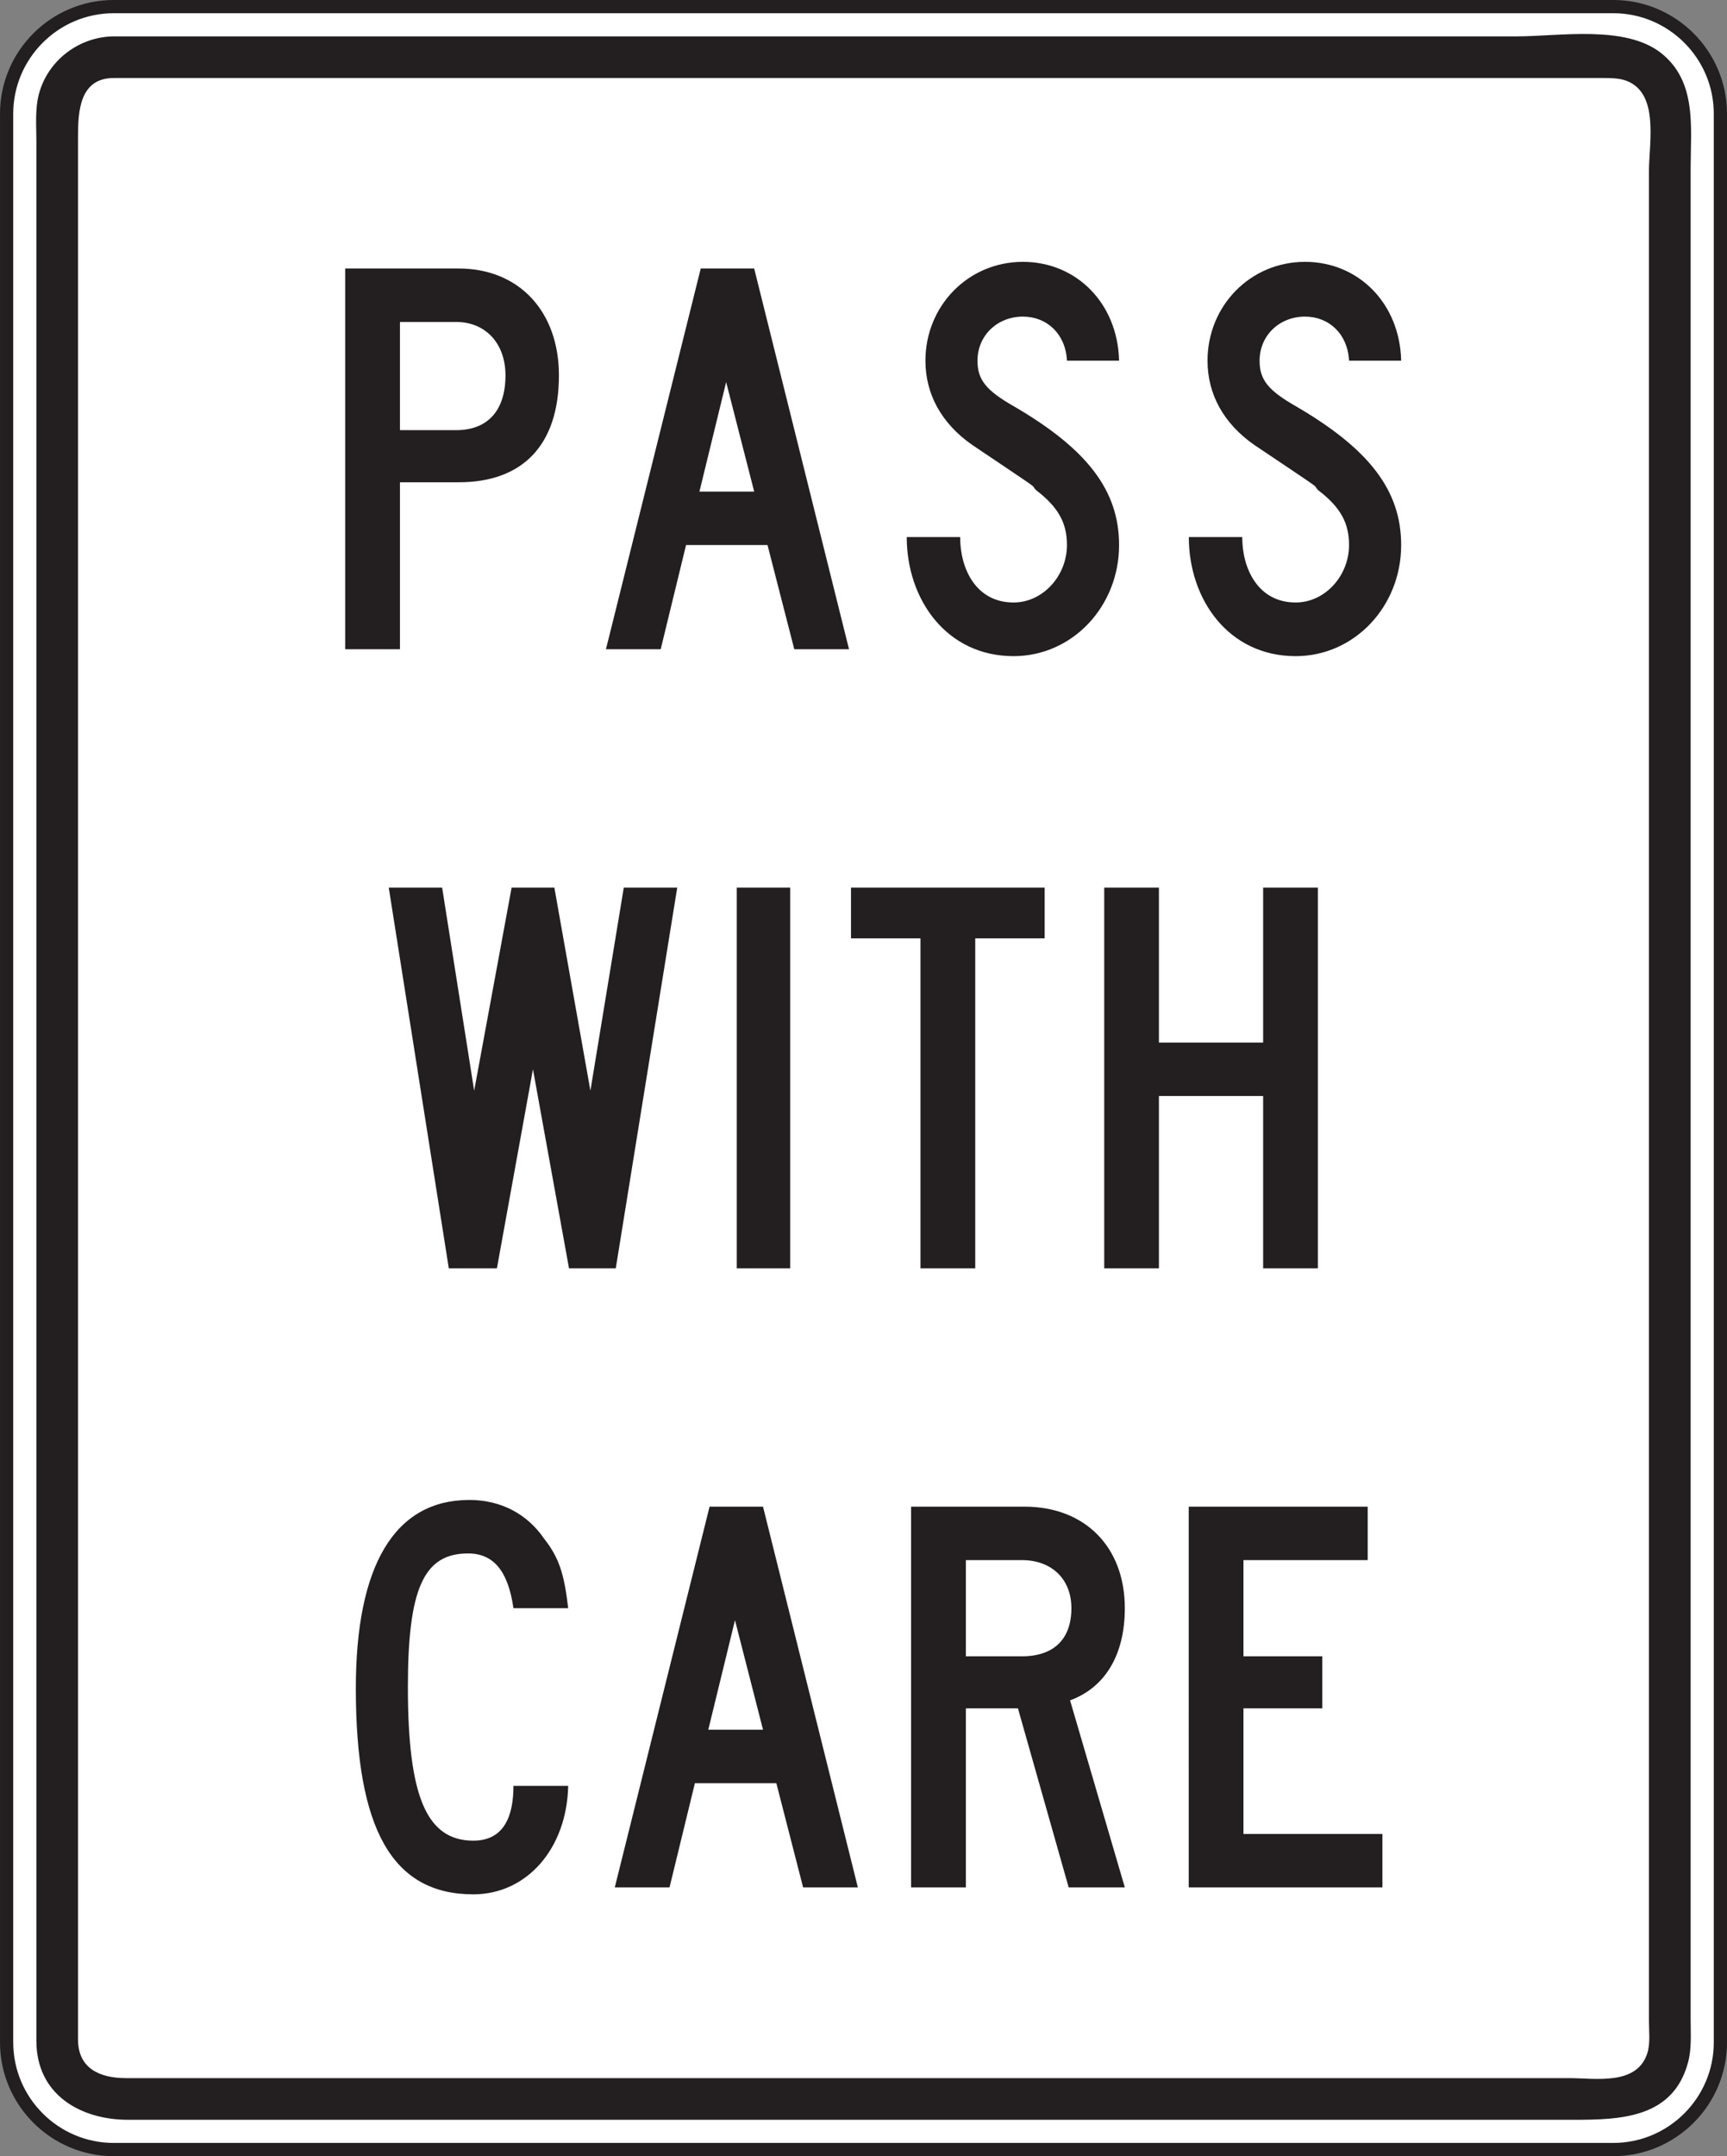<?xml version="1.0" encoding="UTF-8" standalone="no"?>
<!-- Created with Inkscape (http://www.inkscape.org/) -->

<svg
   xmlns:dc="http://purl.org/dc/elements/1.1/"
   xmlns:cc="http://creativecommons.org/ns#"
   xmlns:rdf="http://www.w3.org/1999/02/22-rdf-syntax-ns#"
   xmlns:svg="http://www.w3.org/2000/svg"
   xmlns="http://www.w3.org/2000/svg"
   xmlns:sodipodi="http://sodipodi.sourceforge.net/DTD/sodipodi-0.dtd"
   xmlns:inkscape="http://www.inkscape.org/namespaces/inkscape"
   width="81.624"
   height="101.875"
   id="svg13833"
   version="1.1"
   inkscape:version="0.48.1 "
   sodipodi:docname="New document 74">
  <rect width="100%" height="100%" fill="#808080" stroke="none"/>
  <defs
     id="defs13835" />
  <sodipodi:namedview
     id="base"
     pagecolor="#ffffff"
     bordercolor="#666666"
     borderopacity="1.0"
     inkscape:pageopacity="0.0"
     inkscape:pageshadow="2"
     inkscape:zoom="0.35"
     inkscape:cx="12.95473"
     inkscape:cy="136.65179"
     inkscape:document-units="px"
     inkscape:current-layer="layer1"
     showgrid="false"
     fit-margin-top="0"
     fit-margin-left="0"
     fit-margin-right="0"
     fit-margin-bottom="0"
     inkscape:window-width="469"
     inkscape:window-height="425"
     inkscape:window-x="150"
     inkscape:window-y="150"
     inkscape:window-maximized="0" />
  <g
     inkscape:label="Layer 1"
     inkscape:groupmode="layer"
     id="layer1"
     transform="translate(-362.045,-567.139)">
    <g
       id="g13175"
       transform="matrix(1.25,0,0,-1.25,367.419,567.451)">
      <path
         d="m 0,0 56.7,0 c 2.23,0 4.05,-1.819 4.05,-4.05 l 0,-72.9 C 60.75,-79.181 58.93,-81 56.7,-81 L 0,-81 c -2.23,0 -4.049,1.819 -4.049,4.05 l 0,72.9 C -4.049,-1.819 -2.23,0 0,0"
         style="fill:#ffffff;fill-opacity:1;fill-rule:nonzero;stroke:none"
         id="path13177"
         inkscape:connector-curvature="0" />
    </g>
    <g
       id="g13179"
       transform="matrix(1.25,0,0,-1.25,367.419,567.451)">
      <path
         d="m 0,0 56.7,0 c 2.23,0 4.05,-1.819 4.05,-4.05 l 0,-72.9 C 60.75,-79.181 58.93,-81 56.7,-81 L 0,-81 c -2.23,0 -4.049,1.819 -4.049,4.05 l 0,72.9 C -4.049,-1.819 -2.23,0 0,0 z"
         style="fill:none;stroke:#231f20;stroke-width:0.5;stroke-linecap:butt;stroke-linejoin:miter;stroke-miterlimit:4;stroke-opacity:1;stroke-dasharray:none"
         id="path13181"
         inkscape:connector-curvature="0" />
    </g>
    <g
       id="g13183"
       transform="matrix(1.25,0,0,-1.25,367.437,568.858)">
      <path
         d="m 0,0 21.828,0 31.211,0 c 1.59,0 4.09,0.442 5.449,-0.626 1.371,-1.078 1.123,-2.818 1.123,-4.358 l 0,-25.818 0,-28.985 0,-11.973 0,-3.205 c 0,-0.524 0.041,-1.079 -0.091,-1.589 -0.559,-2.141 -2.559,-2.196 -4.352,-2.196 l -11.361,0 -33.744,0 -9.53,0 c -1.812,0 -3.471,0.958 -3.471,2.983 l 0,18.878 0,29.331 0,23.601 c 0,0.575 -0.054,1.2 0.091,1.761 C -2.513,-0.909 -1.322,-0.006 0,0"
         style="fill:#231f20;fill-opacity:1;fill-rule:evenodd;stroke:none"
         id="path13185"
         inkscape:connector-curvature="0" />
    </g>
    <g
       id="g13187"
       transform="matrix(1.25,0,0,-1.25,367.463,570.825)">
      <path
         d="m 0,0 21.887,0 31.194,0 3.193,0 c 0.451,0 0.875,-0.006 1.244,-0.31 0.813,-0.667 0.496,-2.289 0.496,-3.188 l 0,-25.979 0,-28.977 0,-11.871 0,-3.125 c 0,-0.379 0.055,-0.83 -0.058,-1.197 -0.389,-1.25 -1.969,-0.954 -2.963,-0.954 l -11.573,0 -33.748,0 -9.248,0 c -0.963,0 -1.809,0.35 -1.809,1.463 l 0,19.356 0,29.4 0,23.15 c 0,0.976 0.056,2.25 1.385,2.232"
         style="fill:#ffffff;fill-opacity:1;fill-rule:evenodd;stroke:none"
         id="path13189"
         inkscape:connector-curvature="0" />
    </g>
    <g
       id="g13191"
       transform="matrix(1.25,0,0,-1.25,428.269,592.892)">
      <path
         d="m 0,0 c 0,2.07 -1.213,3.636 -3.99,5.252 -1.059,0.605 -1.363,1.01 -1.363,1.717 0,0.959 0.757,1.666 1.716,1.666 0.909,0 1.616,-0.656 1.666,-1.666 l 1.971,0 c -0.051,2.171 -1.617,3.736 -3.637,3.736 -2.07,0 -3.685,-1.666 -3.685,-3.736 0,-1.262 0.605,-2.373 1.765,-3.182 2.932,-1.969 2.123,-1.414 2.424,-1.717 0.862,-0.656 1.162,-1.262 1.162,-2.07 0,-1.161 -0.908,-2.171 -2.019,-2.171 -1.412,0 -2.02,1.262 -2.02,2.474 l -2.019,0 c 0,-2.373 1.513,-4.502 4.039,-4.502 C -1.768,-4.199 0,-2.322 0,0 m -10.666,0 c 0,2.07 -1.213,3.636 -3.99,5.252 -1.061,0.605 -1.363,1.01 -1.363,1.717 0,0.959 0.757,1.666 1.716,1.666 0.909,0 1.618,-0.656 1.666,-1.666 l 1.971,0 c -0.051,2.171 -1.615,3.736 -3.637,3.736 -2.07,0 -3.685,-1.666 -3.685,-3.736 0,-1.262 0.605,-2.373 1.767,-3.182 2.928,-1.969 2.119,-1.414 2.424,-1.717 0.858,-0.656 1.16,-1.262 1.16,-2.07 0,-1.161 -0.908,-2.171 -2.019,-2.171 -1.414,0 -2.02,1.262 -2.02,2.474 l -2.019,0 c 0,-2.373 1.515,-4.502 4.039,-4.502 2.222,0 3.99,1.877 3.99,4.199 m -13.797,2.021 -2.07,0 1.01,4.139 1.06,-4.139 z m 3.586,-5.959 -3.586,14.391 -2.021,0 -3.584,-14.391 2.07,0 0.959,3.938 3.08,0 1.012,-3.938 2.07,0 z m -12.99,10.351 c 0,-1.312 -0.656,-2.07 -1.867,-2.07 l -2.123,0 0,4.09 2.123,0 c 1.111,0 1.867,-0.808 1.867,-2.02 m 2.021,0 c 0,2.424 -1.515,4.04 -3.789,4.04 l -4.293,0 0,-14.391 2.071,0 0,6.311 2.222,0 c 2.426,0 3.789,1.414 3.789,4.04"
         style="fill:#231f20;fill-opacity:1;fill-rule:evenodd;stroke:none"
         id="path13193"
         inkscape:connector-curvature="0" />
    </g>
    <g
       id="g13195"
       transform="matrix(1.25,0,0,-1.25,424.332,627.066)">
      <path
         d="m 0,0 0,14.392 -2.069,0 0,-5.858 -3.941,0 0,5.858 -2.068,0 0,-14.392 2.068,0 0,6.514 3.941,0 L -2.069,0 0,0 z m -10.33,12.473 0,1.919 -7.323,0 0,-1.919 2.627,0 0,-12.473 2.071,0 0,12.473 2.625,0 z m -9.623,1.919 -2.02,0 0,-14.392 2.02,0 0,14.392 z m -4.27,0 -2.021,0 -1.262,-7.676 -1.363,7.676 -1.616,0 -1.416,-7.676 -1.211,7.676 -2.019,0 L -32.86,0 l 1.819,0 1.363,7.524 1.363,-7.524 1.768,0 2.324,14.392 z"
         style="fill:#231f20;fill-opacity:1;fill-rule:evenodd;stroke:none"
         id="path13197"
         inkscape:connector-curvature="0" />
    </g>
    <g
       id="g13199"
       transform="matrix(1.25,0,0,-1.25,427.383,656.315)">
      <path
         d="m 0,0 0,2.02 -5.254,0 0,4.747 2.981,0 0,1.968 -2.981,0 0,3.636 4.697,0 0,2.02 -6.767,0 L -7.324,0 0,0 z m -11.76,10.554 c 0,-1.162 -0.658,-1.819 -1.869,-1.819 l -2.121,0 0,3.636 2.121,0 c 1.111,0 1.869,-0.706 1.869,-1.817 M -9.74,0 -11.81,7.069 c 1.363,0.505 2.07,1.767 2.07,3.485 0,2.323 -1.516,3.837 -3.789,3.837 l -4.293,0 0,-14.391 2.072,0 0,6.767 1.969,0 L -11.863,0 -9.74,0 z m -13.68,5.959 -2.07,0 1.01,4.141 1.06,-4.141 z M -19.834,0 l -3.586,14.391 -2.021,0 L -29.025,0 l 2.07,0 0.959,3.938 3.08,0 1.012,-3.938 2.07,0 z m -10.953,10.554 c -0.15,1.313 -0.354,1.919 -0.908,2.625 -0.656,0.96 -1.666,1.466 -2.828,1.466 -2.828,0 -4.293,-2.476 -4.293,-7.122 0,-5.301 1.363,-7.785 4.443,-7.785 2.022,0 3.535,1.726 3.586,4.099 l -2.07,0 c 0,-1.06 -0.303,-2.07 -1.516,-2.07 -1.768,0 -2.475,1.667 -2.475,5.807 0,3.737 0.608,5.049 2.274,5.049 0.959,0 1.515,-0.655 1.717,-2.069 l 2.07,0 z"
         style="fill:#231f20;fill-opacity:1;fill-rule:evenodd;stroke:none"
         id="path13201"
         inkscape:connector-curvature="0" />
    </g>
  </g>
</svg>
